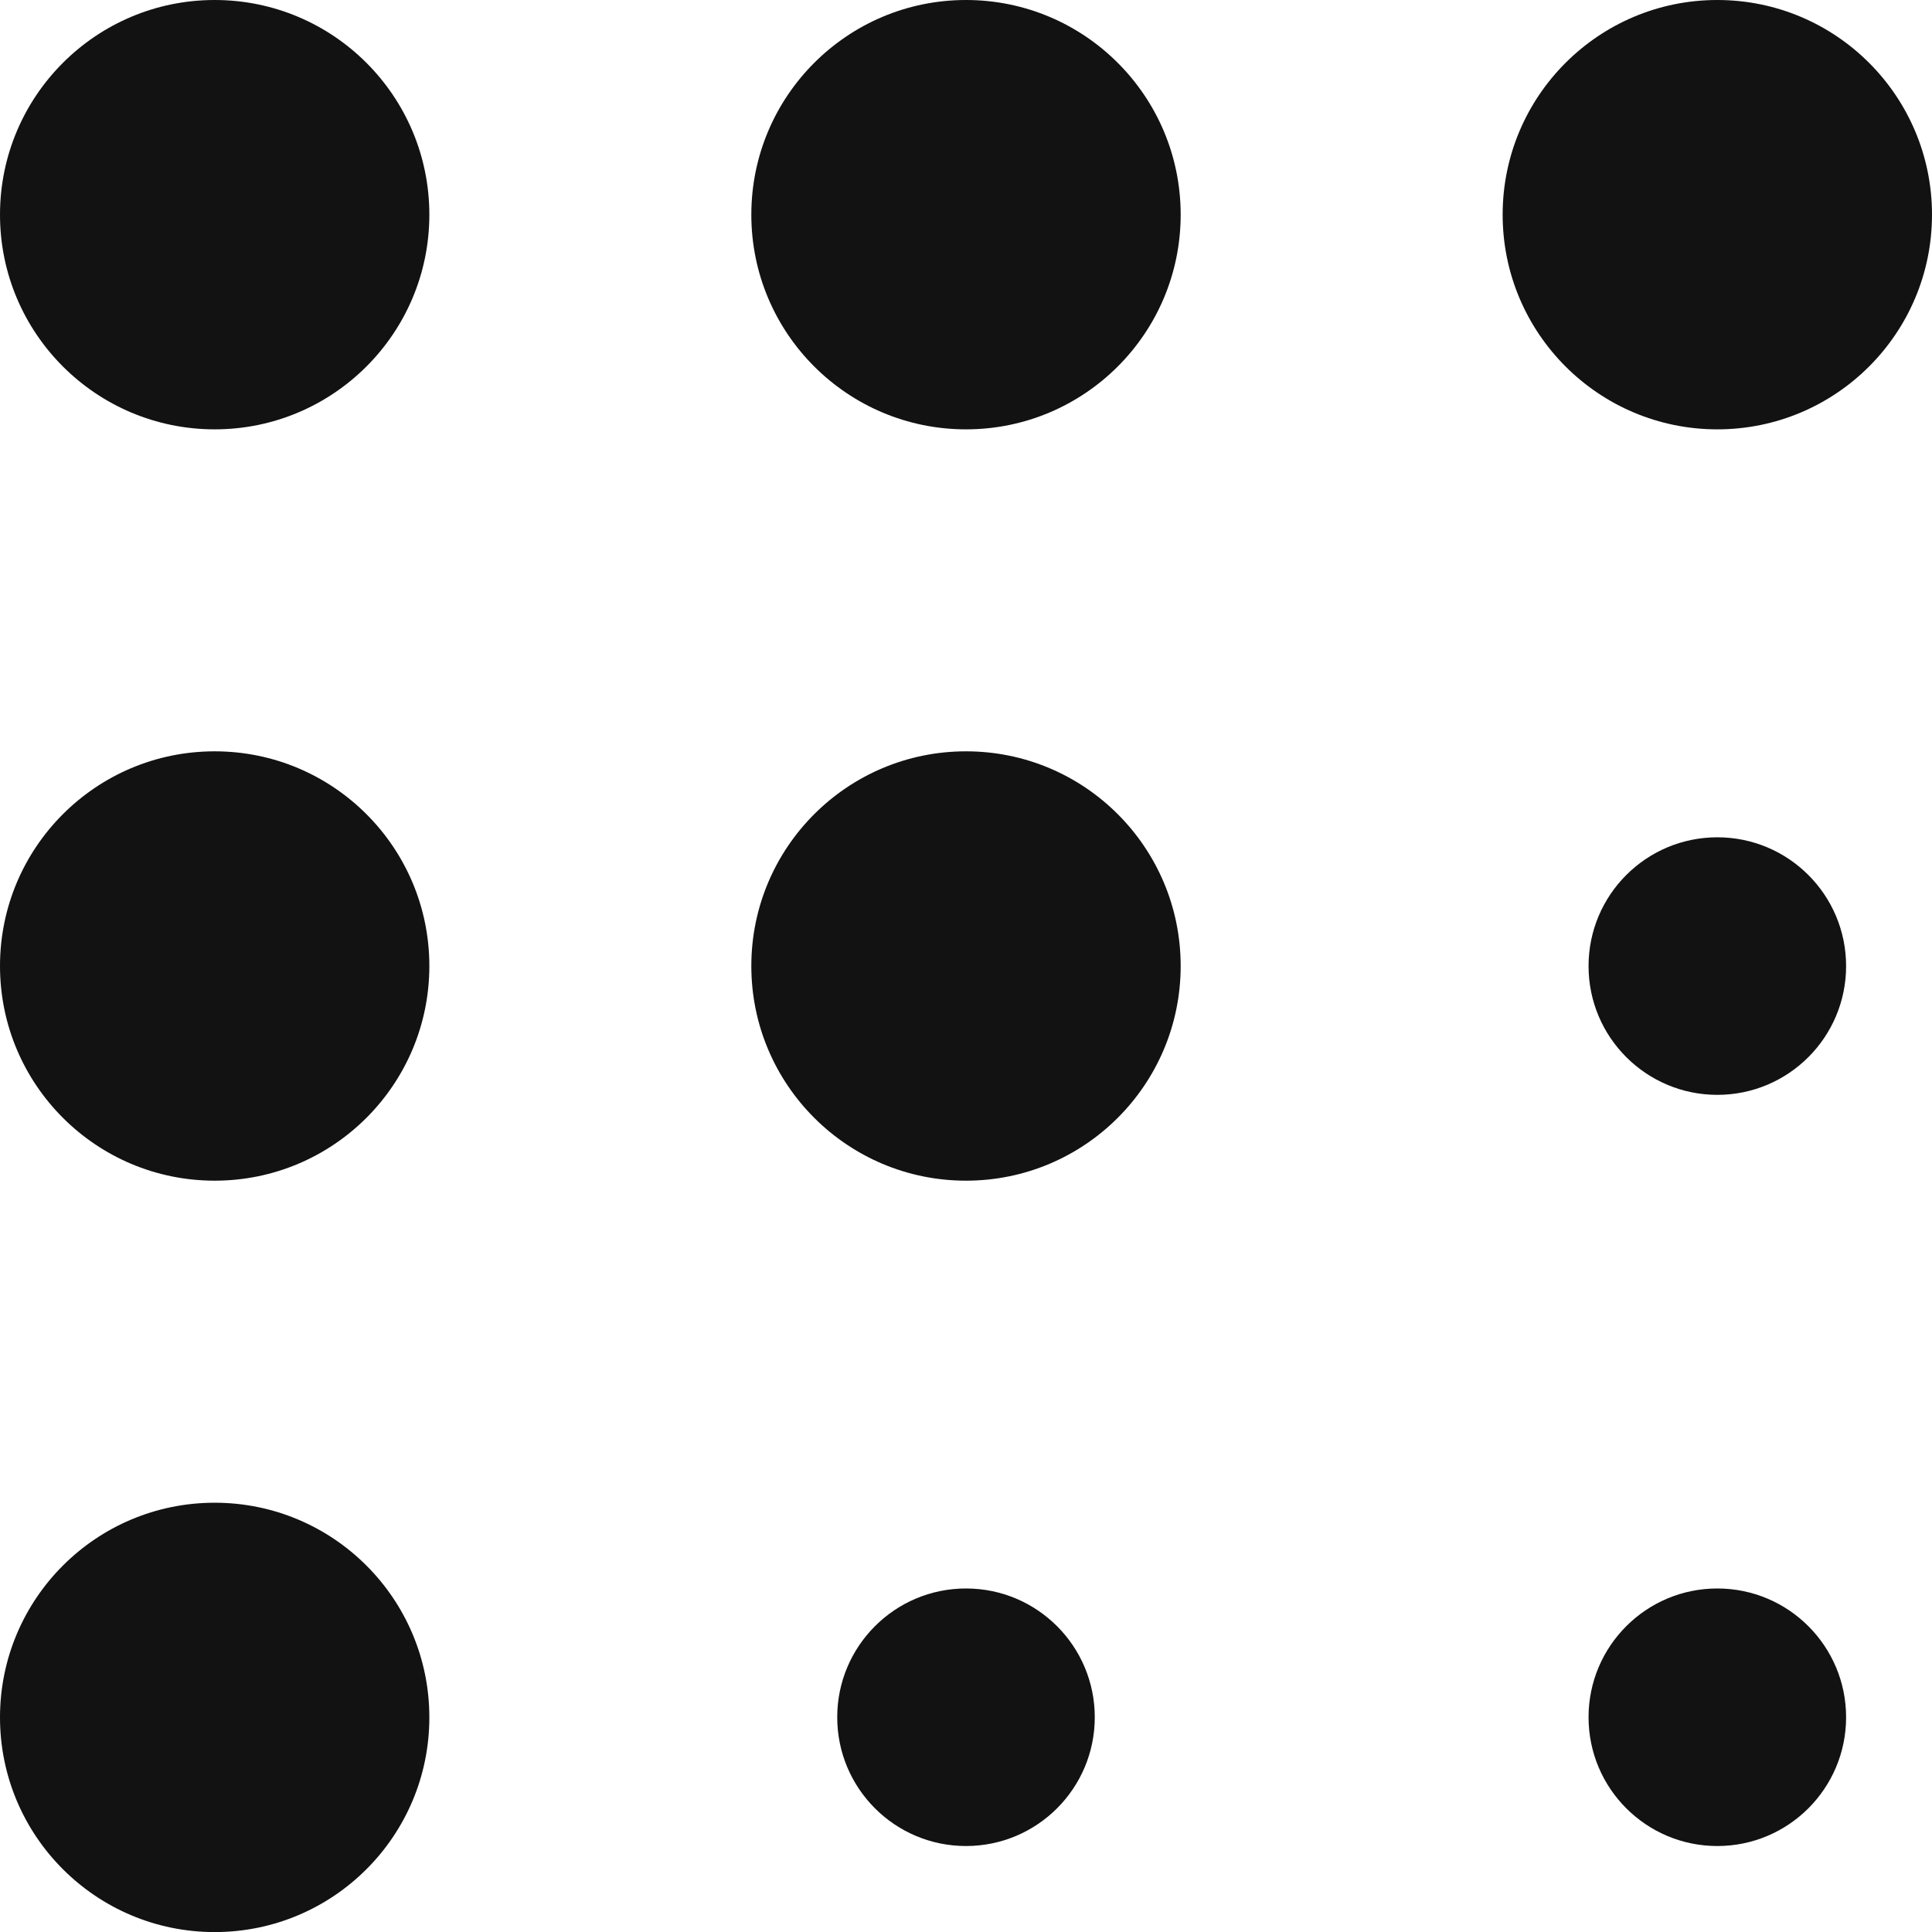 <svg width="16" height="16" viewBox="0 0 26 26" fill="none" xmlns="http://www.w3.org/2000/svg"><ellipse cx="23.111" cy="13.001" rx="1.733" ry="1.733" fill="#121213"></ellipse><ellipse cx="23.111" cy="23.11" rx="1.733" ry="1.733" fill="#121213"></ellipse><ellipse cx="13" cy="23.11" rx="1.733" ry="1.733" fill="#121213"></ellipse><ellipse cx="13" cy="13" rx="2.889" ry="2.889" fill="#121213"></ellipse><ellipse cx="2.889" cy="2.889" rx="2.889" ry="2.889" fill="#121213"></ellipse><ellipse cx="2.889" cy="13" rx="2.889" ry="2.889" fill="#121213"></ellipse><ellipse cx="13" cy="2.889" rx="2.889" ry="2.889" fill="#121213"></ellipse><ellipse cx="23.111" cy="2.889" rx="2.889" ry="2.889" fill="#121213"></ellipse><ellipse cx="2.889" cy="23.112" rx="2.889" ry="2.889" fill="#121213"></ellipse></svg>